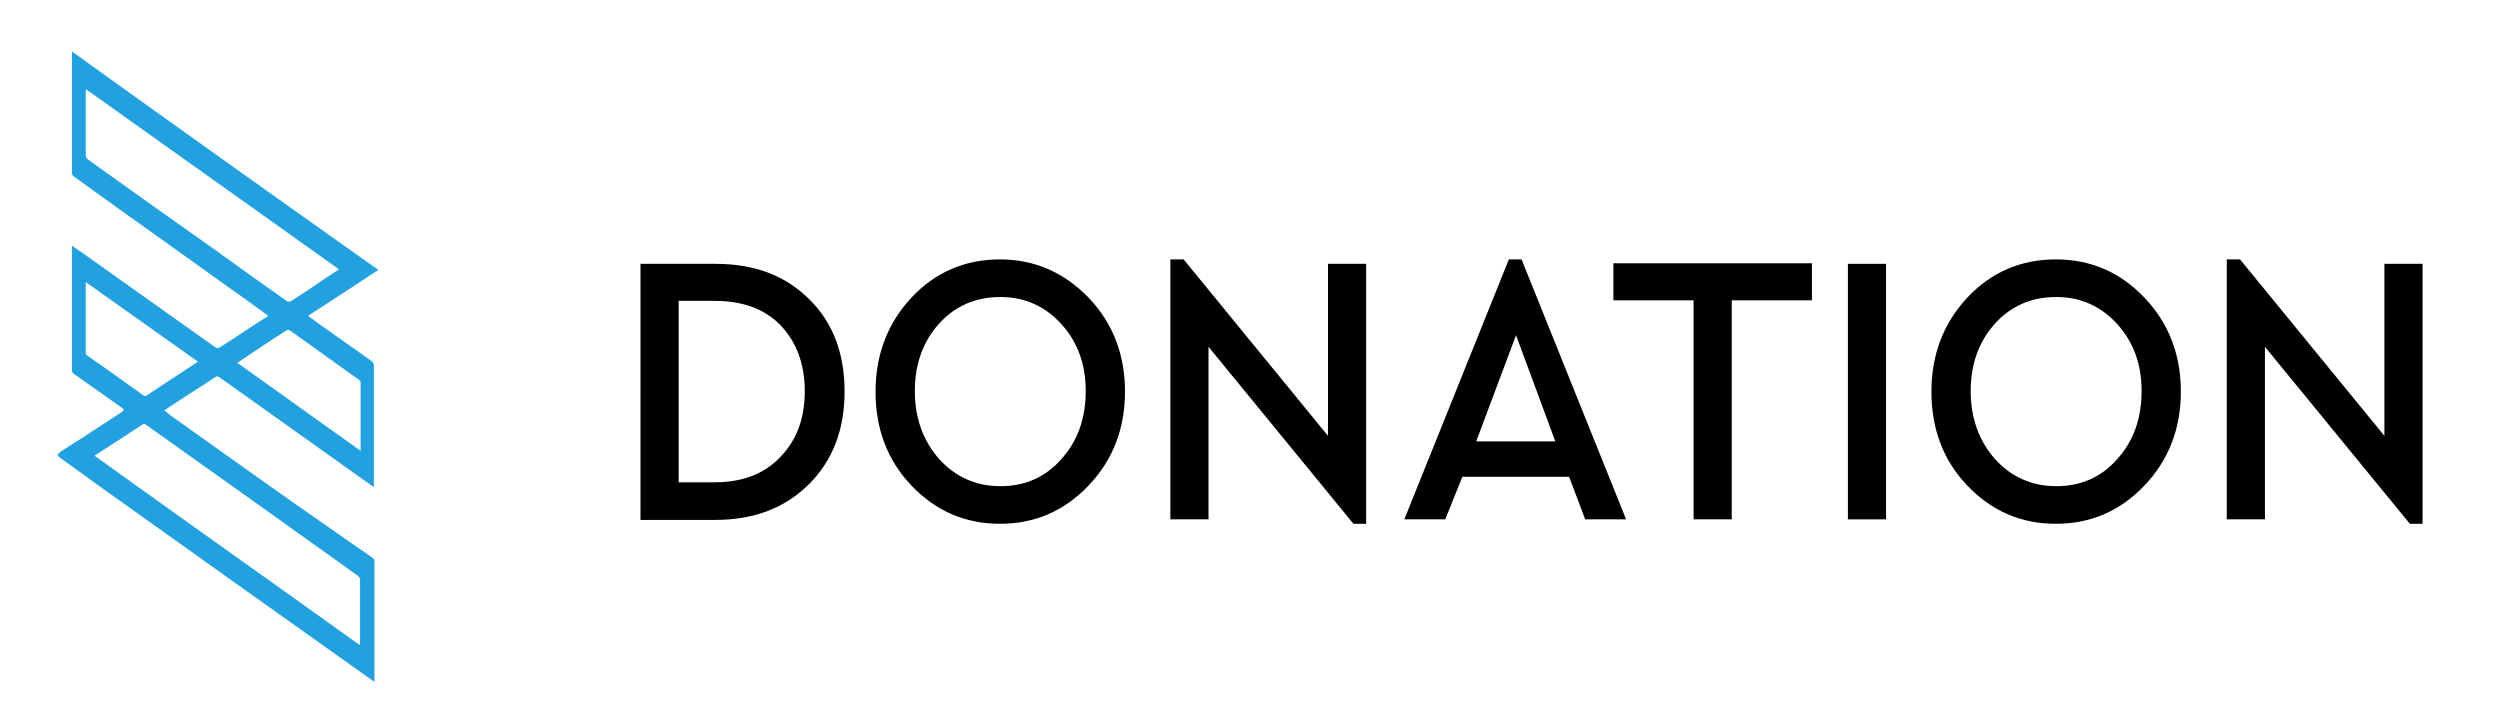 <?xml version="1.0" encoding="utf-8"?>
<!-- Generator: Adobe Illustrator 22.0.0, SVG Export Plug-In . SVG Version: 6.00 Build 0)  -->
<svg version="1.1" id="Layer_1" xmlns="http://www.w3.org/2000/svg" xmlns:xlink="http://www.w3.org/1999/xlink" x="0px" y="0px"
	 viewBox="0 0 452 130" style="enable-background:new 0 0 452 130;" xml:space="preserve">
<style type="text/css">
	.st0{fill:#22A1E0;}
</style>
<path class="st0" d="M39.8,68.3c9.1,6.5,18.3,13,27.4,19.5c0.1,0.1,0.2,0.2,0.4,0.1c0-0.1,0-0.2,0-0.3c0-7.2,0-14.3,0-21.5
	c0-0.4-0.2-0.6-0.4-0.8c-2.6-1.9-5.3-3.7-7.9-5.6c-1.2-0.8-2.4-1.7-3.6-2.6c4.3-2.8,8.5-5.5,12.7-8.3C49.9,35.7,31.5,22.6,13,9.3
	c0,0.9,0,1.7,0,2.6c0,6.4,0,12.8,0,19.2c0,0.4,0.1,0.7,0.5,0.9c1.1,0.8,2.2,1.6,3.3,2.4C24,39.6,31.4,44.8,38.6,50
	c3.3,2.3,6.6,4.7,9.9,7.1c-0.2,0.2-0.4,0.3-0.6,0.4c-2.7,1.7-5.3,3.5-8,5.2c-0.4,0.3-0.7,0.3-1.1,0C31.2,57.3,23.6,51.9,16,46.5
	c-1-0.7-2-1.4-3-2.1c0,0.2,0,0.2,0,0.3c0,7.4,0,14.8,0,22.2c0,0.4,0.2,0.6,0.5,0.8c2.8,2,5.7,4,8.5,6c0.5,0.3,0.4,0.5,0,0.8
	c-3.1,2-6.2,4.1-9.4,6.1c-0.6,0.4-1.1,0.7-1.7,1.1c-0.6,0.5-0.6,0.7,0,1.1c3,2.1,5.9,4.3,8.9,6.4c15.8,11.3,31.6,22.5,47.5,33.8
	c0.1,0.1,0.2,0.3,0.4,0.1c0,0,0,0,0-0.1c0-7.2,0-14.3,0-21.5c0-0.4-0.2-0.5-0.4-0.7c-1.7-1.2-3.5-2.4-5.2-3.6
	C52,90.2,41.9,83,31.8,75.8c-0.7-0.5-1.4-1-2.1-1.6c3.1-2.1,6.2-4,9.2-6C39.3,67.9,39.5,68.1,39.8,68.3z M38.5,44.9
	c-7.5-5.3-15-10.6-22.5-16c-0.4-0.3-0.5-0.5-0.5-1c0-3.7,0-7.4,0-11.1c0-0.2,0-0.4,0-0.7C30.8,27,46,37.8,61.3,48.7
	c-1.9,1.2-3.6,2.4-5.4,3.6c-1.1,0.7-2.1,1.4-3.2,2.1c-0.4,0.2-0.6,0.2-0.9,0C47.3,51.2,42.9,48.1,38.5,44.9z M49.2,61.4
	c0.8-0.5,1.7-1.1,2.5-1.6c0.3-0.2,0.5-0.2,0.8,0c4.1,2.9,8.2,5.9,12.3,8.8c0.2,0.1,0.4,0.3,0.4,0.6c0,4.1,0,8.1,0,12.3
	c-7.5-5.3-14.8-10.6-22.3-15.9C45,64.2,47.1,62.8,49.2,61.4z M64.7,104.1c0.2,0.2,0.4,0.3,0.4,0.7c0,3.9,0,7.7,0,11.6
	c0,0,0,0.1-0.1,0.2c-15.9-11.4-31.9-22.7-47.9-34.2c1.4-0.9,2.7-1.8,4-2.6c1.5-1,3.1-2,4.6-3c0.3-0.2,0.5-0.2,0.7,0
	C39.2,85.9,52,95,64.7,104.1z M26.5,71.5c-0.3,0.2-0.4,0.1-0.7-0.1c-3.3-2.4-6.7-4.8-10-7.1c-0.2-0.1-0.3-0.3-0.3-0.6
	c0-4.2,0-8.4,0-12.7c6.8,4.8,13.5,9.6,20.3,14.4C32.6,67.5,29.5,69.5,26.5,71.5z"/>
<g>
	<path d="M146.3,54.1c4.3,4.2,6.4,9.8,6.4,16.7c0,6.8-2.1,12.4-6.4,16.7c-4.3,4.3-9.9,6.5-17,6.5h-13.5V47.7h13.5
		C136.4,47.7,142,49.8,146.3,54.1z M122.7,54.4v32.8h6.5c5,0,9-1.5,11.9-4.6c3-3.1,4.4-7,4.4-11.9c0-4.9-1.5-8.9-4.4-11.9
		c-2.9-3-6.9-4.4-11.9-4.4H122.7z"/>
	<path d="M196.8,53.8c4.4,4.6,6.6,10.3,6.6,17c0,6.7-2.2,12.4-6.6,17c-4.4,4.6-9.7,6.9-16,6.9c-6.3,0-11.6-2.3-16-6.9
		c-4.4-4.6-6.5-10.3-6.5-17c0-6.7,2.2-12.4,6.5-17s9.7-6.9,16-6.9C187,46.9,192.3,49.2,196.8,53.8z M169.8,58.5
		c-2.9,3.2-4.4,7.3-4.4,12.2c0,4.9,1.5,9,4.4,12.3c2.9,3.2,6.6,4.9,11.1,4.9c4.4,0,8.1-1.6,11-4.9c2.9-3.2,4.4-7.3,4.4-12.3
		c0-4.9-1.5-8.9-4.4-12.1s-6.6-4.9-11-4.9C176.4,53.7,172.7,55.3,169.8,58.5z"/>
	<path d="M247,47.7v47h-2.3l-26.2-32v31.2h-6.9v-47h2.4l26.1,31.9V47.7H247z"/>
	<path d="M283.7,86.2h-19.3l-3.1,7.7h-7.4l18.9-47h2.3l18.9,47h-7.4L283.7,86.2z M274.1,60.6l-7.2,19.2h14.3L274.1,60.6z"/>
	<path d="M327.6,54.3h-14.5v39.6h-6.9V54.3h-14.5v-6.7h35.9V54.3z"/>
	<path d="M341,93.9h-6.9V47.7h6.9V93.9z"/>
	<path d="M387.7,53.8c4.4,4.6,6.6,10.3,6.6,17c0,6.7-2.2,12.4-6.6,17c-4.4,4.6-9.7,6.9-16,6.9c-6.3,0-11.6-2.3-16-6.9
		c-4.4-4.6-6.5-10.3-6.5-17c0-6.7,2.2-12.4,6.5-17s9.7-6.9,16-6.9C378,46.9,383.3,49.2,387.7,53.8z M360.7,58.5
		c-2.9,3.2-4.4,7.3-4.4,12.2c0,4.9,1.5,9,4.4,12.3c2.9,3.2,6.6,4.9,11.1,4.9c4.4,0,8.1-1.6,11-4.9c2.9-3.2,4.4-7.3,4.4-12.3
		c0-4.9-1.5-8.9-4.4-12.1s-6.6-4.9-11-4.9C367.3,53.7,363.6,55.3,360.7,58.5z"/>
	<path d="M438,47.7v47h-2.3l-26.2-32v31.2h-6.9v-47h2.4l26.1,31.9V47.7H438z"/>
</g>
</svg>

